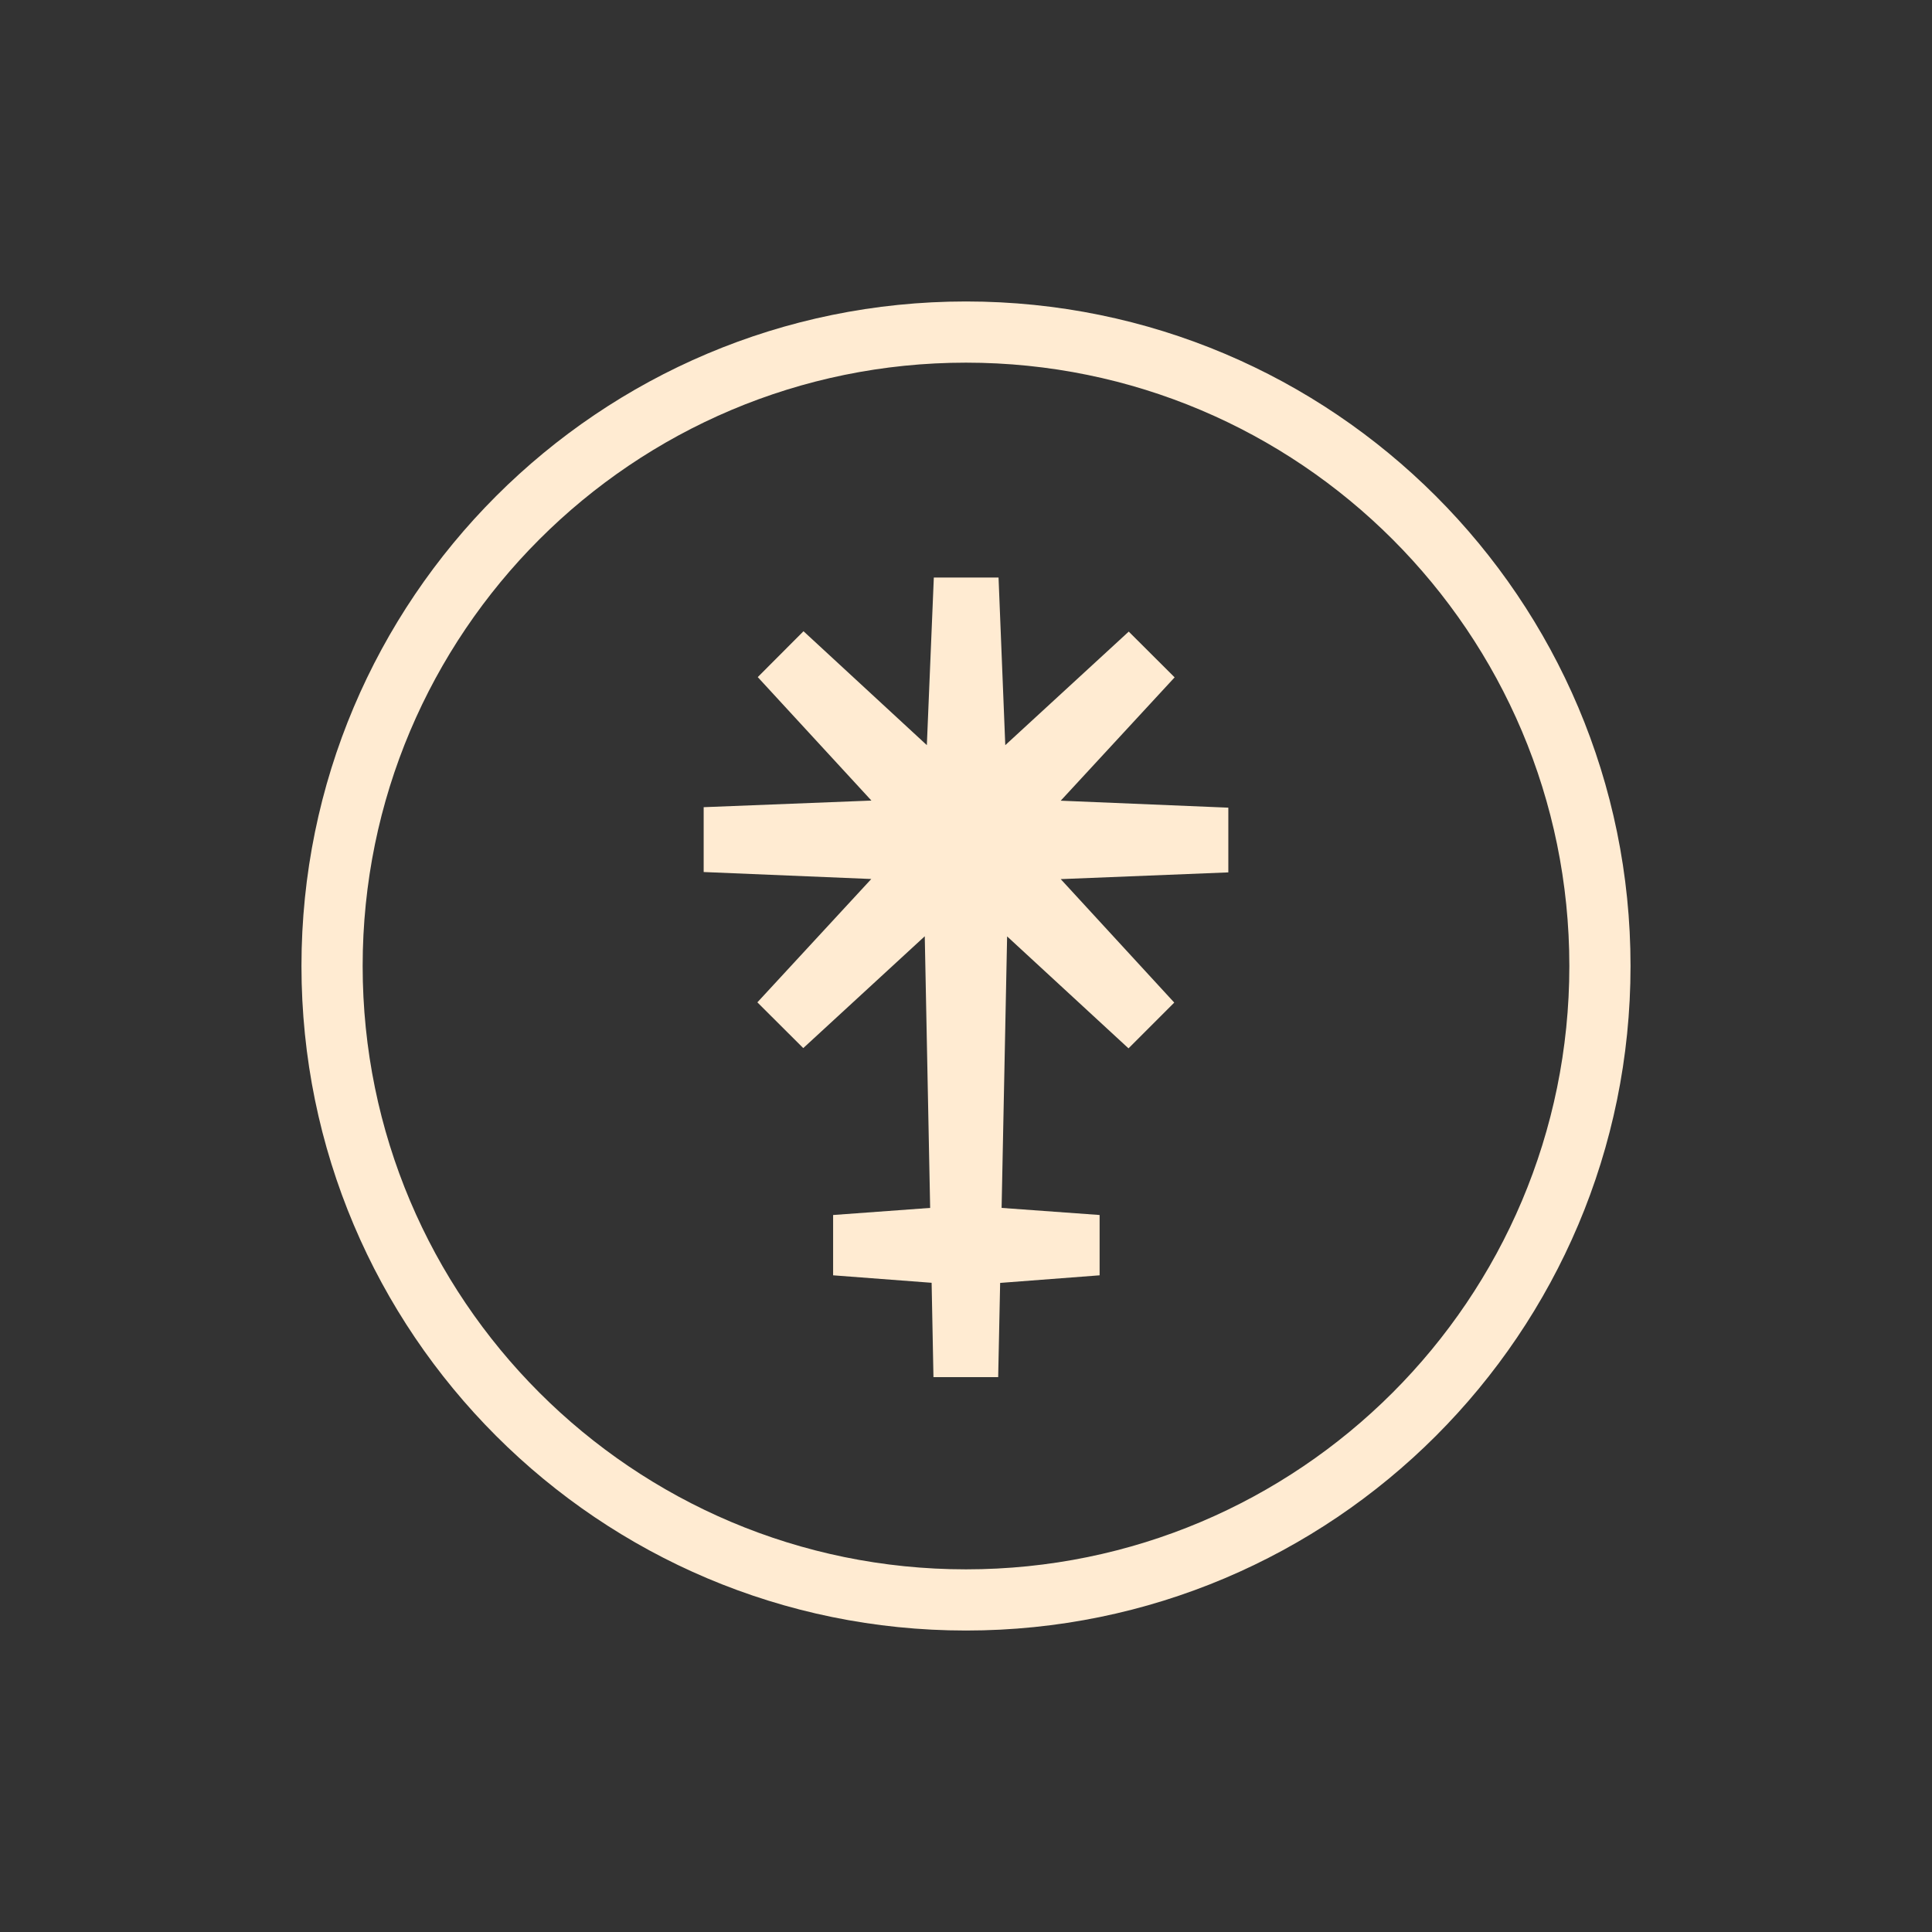 <svg width="128" height="128" viewBox="0 0 128 128" fill="none" xmlns="http://www.w3.org/2000/svg">
<rect x="0" y="0" width="128" height="128" fill="#333333" stroke="none"/>
<rect width="128" height="128" fill="none"/>
<path fill-rule="evenodd" clip-rule="evenodd" d="M64 24.027C41.926 24.027 24.027 41.919 24.027 64C24.027 86.081 41.926 103.973 64 103.973C86.074 103.973 103.973 86.081 103.973 64C103.973 41.926 86.074 24.027 64 24.027ZM19.973 64C19.973 39.68 39.688 19.973 64 19.973C88.312 19.973 108.027 39.688 108.027 64C108.027 88.32 88.312 108.027 64 108.027C39.688 108.027 19.973 88.32 19.973 64Z" fill="#FFEBD2"/>
<path fill-rule="evenodd" clip-rule="evenodd" d="M81.38 53.51L70.275 53.048L77.822 44.877L74.782 41.845L66.602 49.368L66.156 38.262H61.868L61.406 49.368L53.234 41.821L50.203 44.86L57.734 53.04L46.62 53.478V57.774L57.725 58.236L50.178 66.408L53.218 69.439L61.268 62.03L61.625 80.027L55.196 80.497V84.493L61.722 84.988L61.844 91.238H66.132L66.262 84.996L72.852 84.493V80.497L66.359 80.027L66.724 62.038L74.766 69.456L77.797 66.424L70.275 58.244L81.38 57.798V53.51Z" fill="#FFEBD2"/>
</svg>
